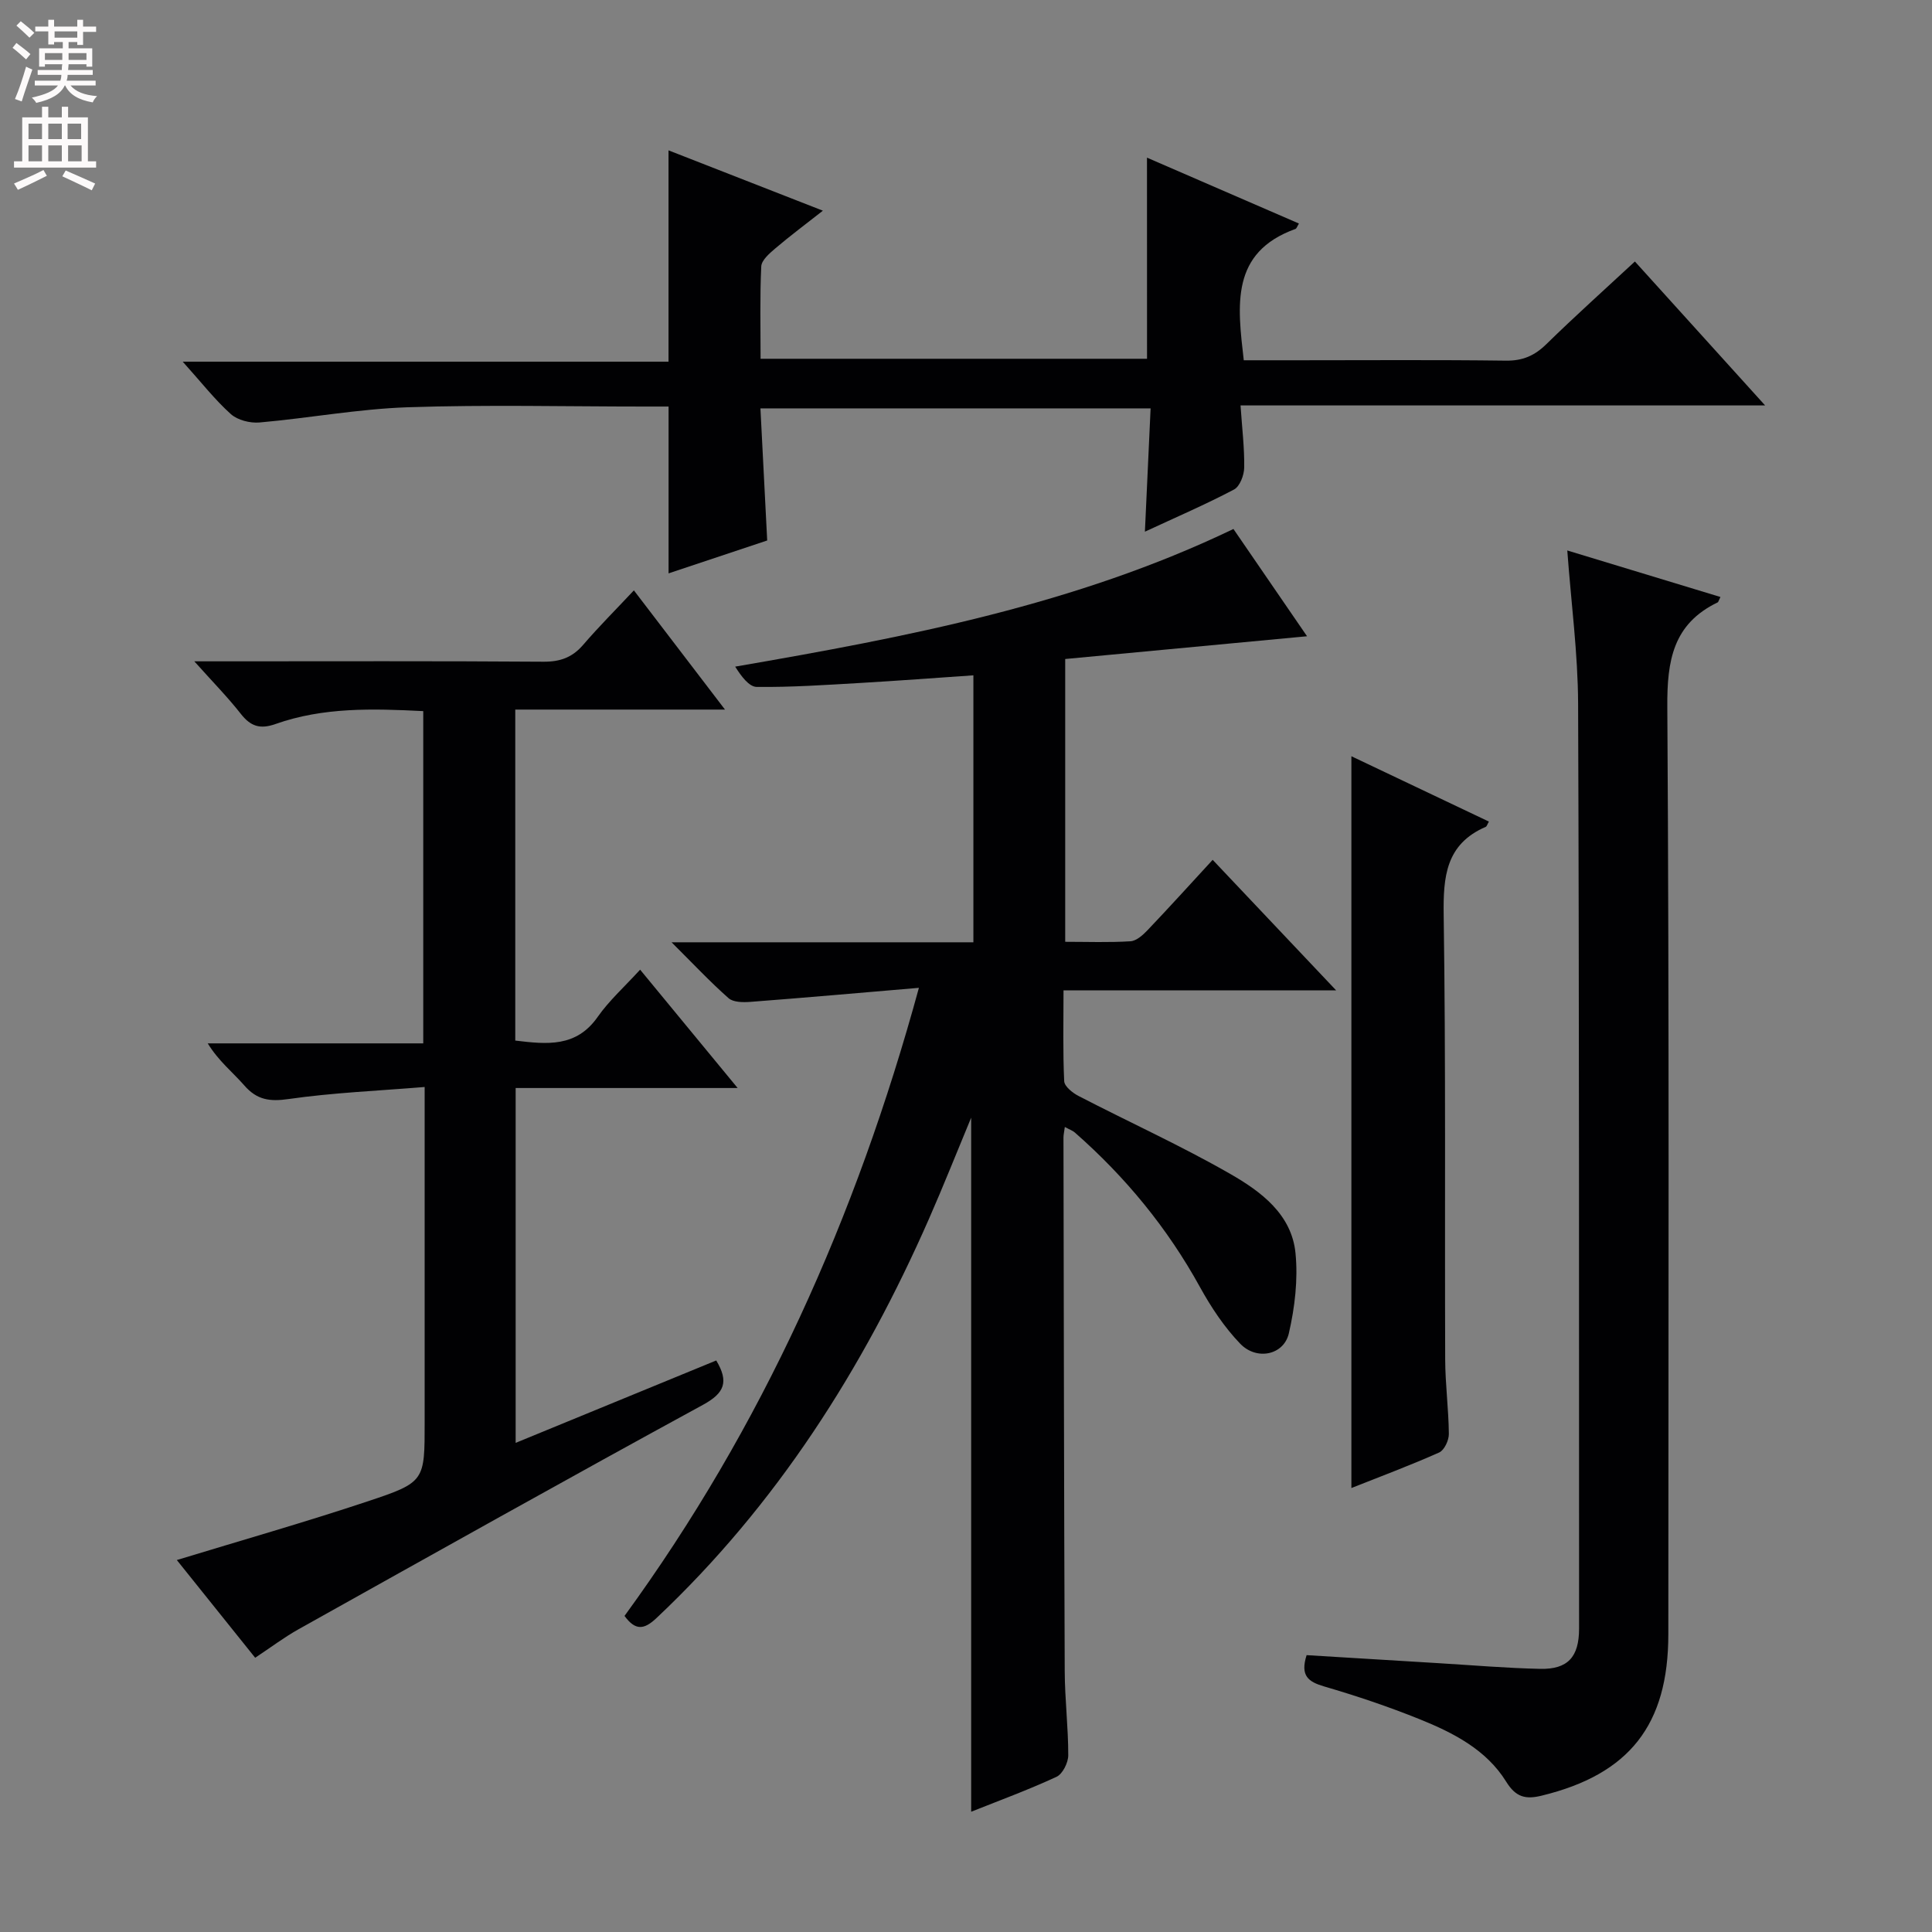<svg enable-background="new 0 0 400 400" viewBox="0 0 400 400" xmlns="http://www.w3.org/2000/svg"><rect x="0" y="0" width="400" height="400" fill="#808080" stroke="none"/><g fill="#010103"><path d="m201.07 375.1c0-47.79 0-95.4 0-143.7-3.04 7.31-5.75 14.16-8.72 20.91-13.65 31.08-31.56 59.26-56.44 82.7-2.54 2.39-4.33 2.66-6.61-.45 28.47-39.06 47.94-82.42 60.95-130.04-12.14 1.03-23.53 2.04-34.93 2.91-1.49.11-3.5.09-4.47-.76-3.83-3.38-7.34-7.13-11.81-11.58h62.49c0-18.61 0-36.68 0-55.27-7.96.54-15.69 1.13-23.43 1.58-7.13.41-14.28.9-21.42.82-1.62-.02-3.22-2.23-4.47-4.2 35.63-6.15 70.46-12.8 103.16-28.5 5.07 7.39 10 14.57 15.24 22.21-17.16 1.61-33.46 3.14-50.07 4.71v58.55c4.62 0 9.08.17 13.52-.11 1.23-.08 2.58-1.3 3.54-2.31 4.45-4.67 8.77-9.45 13.47-14.55 8.49 8.98 16.63 17.58 25.57 27.03-19.37 0-37.59 0-56.45 0 0 6.58-.15 12.69.14 18.79.05 1.1 1.77 2.46 3.03 3.1 10.45 5.41 21.2 10.28 31.39 16.13 6.31 3.62 12.68 8.34 13.47 16.38.54 5.46-.14 11.24-1.38 16.61-1.04 4.5-6.66 5.68-10.07 2.14-3.28-3.41-6.01-7.52-8.31-11.69-6.74-12.25-15.45-22.84-25.92-32.03-.45-.4-1.07-.6-2.08-1.15-.13 1.02-.28 1.61-.28 2.2.07 36.82.11 73.63.26 110.45.02 5.81.74 11.62.73 17.43 0 1.53-1.16 3.87-2.43 4.46-5.85 2.71-11.93 4.94-17.67 7.23z"/><path d="m36.61 322.99c13.4-4.09 26.61-7.85 39.63-12.19 11.78-3.92 11.68-4.2 11.68-16.42 0-20.99 0-41.98 0-62.97 0-1.79 0-3.58 0-6.36-9.75.8-19.01 1.18-28.14 2.49-3.93.57-6.58.2-9.2-2.81-2.39-2.74-5.31-5.02-7.57-8.71h44.62c0-23.31 0-45.87 0-68.79-10.43-.53-20.7-.83-30.59 2.67-3.19 1.13-5.14.49-7.17-2.09-2.73-3.48-5.85-6.65-9.64-10.89h6.34c21.99 0 43.98-.08 65.97.08 3.47.02 5.98-.9 8.22-3.52 3.25-3.78 6.79-7.31 10.48-11.25 6.4 8.38 12.31 16.12 18.86 24.68-15.06 0-29.1 0-43.42 0v68.53c6.59.79 12.63 1.44 17.07-4.91 2.36-3.37 5.51-6.19 8.78-9.77 6.89 8.36 13.16 15.97 20.19 24.5-15.92 0-30.76 0-45.96 0v73.47c14.15-5.81 27.88-11.45 41.53-17.06 2.65 4.43 1.72 6.75-2.74 9.18-28.01 15.27-55.84 30.88-83.69 46.44-3.01 1.68-5.79 3.79-9.03 5.93-5.54-6.91-11-13.73-16.22-20.23z"/><path d="m237.47 32.64c10.59 4.59 20.99 9.1 31.46 13.64-.36.58-.48 1.03-.72 1.12-13.49 4.86-12.01 15.78-10.7 27.19h11.3c14.33 0 28.66-.11 42.99.08 3.46.04 5.92-1.03 8.35-3.41 5.93-5.8 12.11-11.34 18.34-17.12 8.88 9.82 17.57 19.43 26.96 29.8-36.47 0-72.11 0-108.61 0 .32 4.73.82 8.8.76 12.86-.02 1.57-.9 3.91-2.11 4.55-5.84 3.08-11.93 5.7-18.45 8.73.4-8.73.78-16.93 1.18-25.53-27.01 0-53.55 0-80.78 0 .46 9.02.92 17.9 1.4 27.35-6.66 2.22-13.52 4.51-20.42 6.81 0-11.57 0-22.66 0-34.54-1.53 0-3.29 0-5.05 0-16.33 0-32.67-.4-48.98.15-10.24.35-20.42 2.25-30.66 3.15-1.95.17-4.54-.48-5.94-1.74-3.31-2.97-6.08-6.54-9.96-10.85h100.58c0-14.99 0-29.19 0-43.75 10.33 4.04 20.75 8.11 31.96 12.49-3.69 2.9-6.86 5.26-9.85 7.81-1.2 1.02-2.84 2.43-2.91 3.72-.3 6.27-.14 12.55-.14 19.13h80.01c-.01-13.77-.01-27.42-.01-41.64z"/><path d="m356.2 123.6c-.41.82-.44 1.05-.56 1.11-9.26 4.45-10.51 12.05-10.44 21.64.41 63.99.22 127.99.21 191.99 0 18.82-8.09 29.03-26.26 33.44-3.28.8-5.31.33-7.31-2.9-4.11-6.63-10.94-10.12-17.93-12.94-6.45-2.6-13.08-4.83-19.76-6.78-3.26-.96-5-2.18-3.63-6.48 9 .55 18.23 1.12 27.45 1.67 6.97.42 13.93 1.02 20.91 1.17 5.72.12 8.05-2.46 8.05-8.33-.02-63.83.04-127.66-.2-191.49-.04-10.42-1.44-20.83-2.24-31.73 10.53 3.19 20.9 6.35 31.71 9.63z"/><path d="m279.79 308.08c0-50.58 0-100.88 0-151.51 9.32 4.43 18.88 8.97 28.47 13.53-.34.58-.43.99-.66 1.09-8.27 3.59-8.82 10.31-8.7 18.33.45 30.64.2 61.29.31 91.94.02 5.14.71 10.29.76 15.43.01 1.31-.94 3.35-2 3.83-6.02 2.68-12.2 4.99-18.18 7.36z"/></g><path d="m2.6 9.9.8-1c.9.7 1.9 1.4 2.9 2.3l-.9 1.1c-1.1-1-2-1.8-2.8-2.4zm.5 10.6c.9-2.1 1.6-4.3 2.3-6.7.4.2.8.4 1.3.6-.7 2.1-1.5 4.3-2.2 6.6zm.3-15.2.9-.9c1 .8 2 1.6 2.8 2.4l-1 1c-.9-.9-1.8-1.7-2.7-2.5zm12.6-1.2h1.2v1.4h2.7v1.1h-2.7v2.7h-1.2v-.6h-1.8v1.3h4.9v3.8h-1.2v-.5h-3.7c0 .4-.1.9-.1 1.2h5.1v1h-5.2c0 .5-.1.9-.2 1.2h6v1h-5.2c1.1 1.3 2.9 2 5.5 2.2-.4.4-.7.8-.9 1.3-2.9-.5-4.8-1.6-5.7-3.5h-.1c-.8 1.7-2.7 2.9-5.9 3.6-.2-.4-.6-.8-.9-1.1 2.8-.6 4.6-1.4 5.4-2.5h-4.8v-1h5.3c.1-.3.2-.7.2-1.2h-4.9v-1h5c0-.4 0-.8.1-1.2h-3.6v.5h-1.2v-3.8h4.9v-1.3h-1.8v.5h-1.2v-2.7h-2.7v-1h2.7v-1.4h1.2v1.4h4.8zm-6.7 8.3h3.6c0-.4 0-.9 0-1.4h-3.6zm1.9-4.6h4.8v-1.3h-4.7v1.3zm6.7 3.2h-3.7v1.4h3.7z" fill="#fcfafa"/><path d="m8.7 22.1h1.3v2.2h2.8v-2.2h1.3v2.2h4.1v9.1h1.7v1.3h-17v-1.3h1.7v-9.1h4.1zm.3 13.1.7 1.2c-1.8.9-3.8 1.9-6 2.9-.2-.4-.5-.8-.8-1.3 2.3-1 4.4-1.9 6.1-2.8zm-3.1-6.4h2.8v-3.2h-2.8zm0 4.6h2.8v-3.3h-2.8zm4.1-4.6h2.8v-3.2h-2.8zm0 4.6h2.8v-3.3h-2.8zm3.6 1.9c2.1.9 4.1 1.8 6.1 2.7l-.7 1.4c-2.2-1.1-4.2-2-6.1-2.9zm3.2-9.7h-2.8v3.2h2.8zm-2.7 7.8h2.8v-3.3h-2.8z" fill="#fcfafa"/></svg>